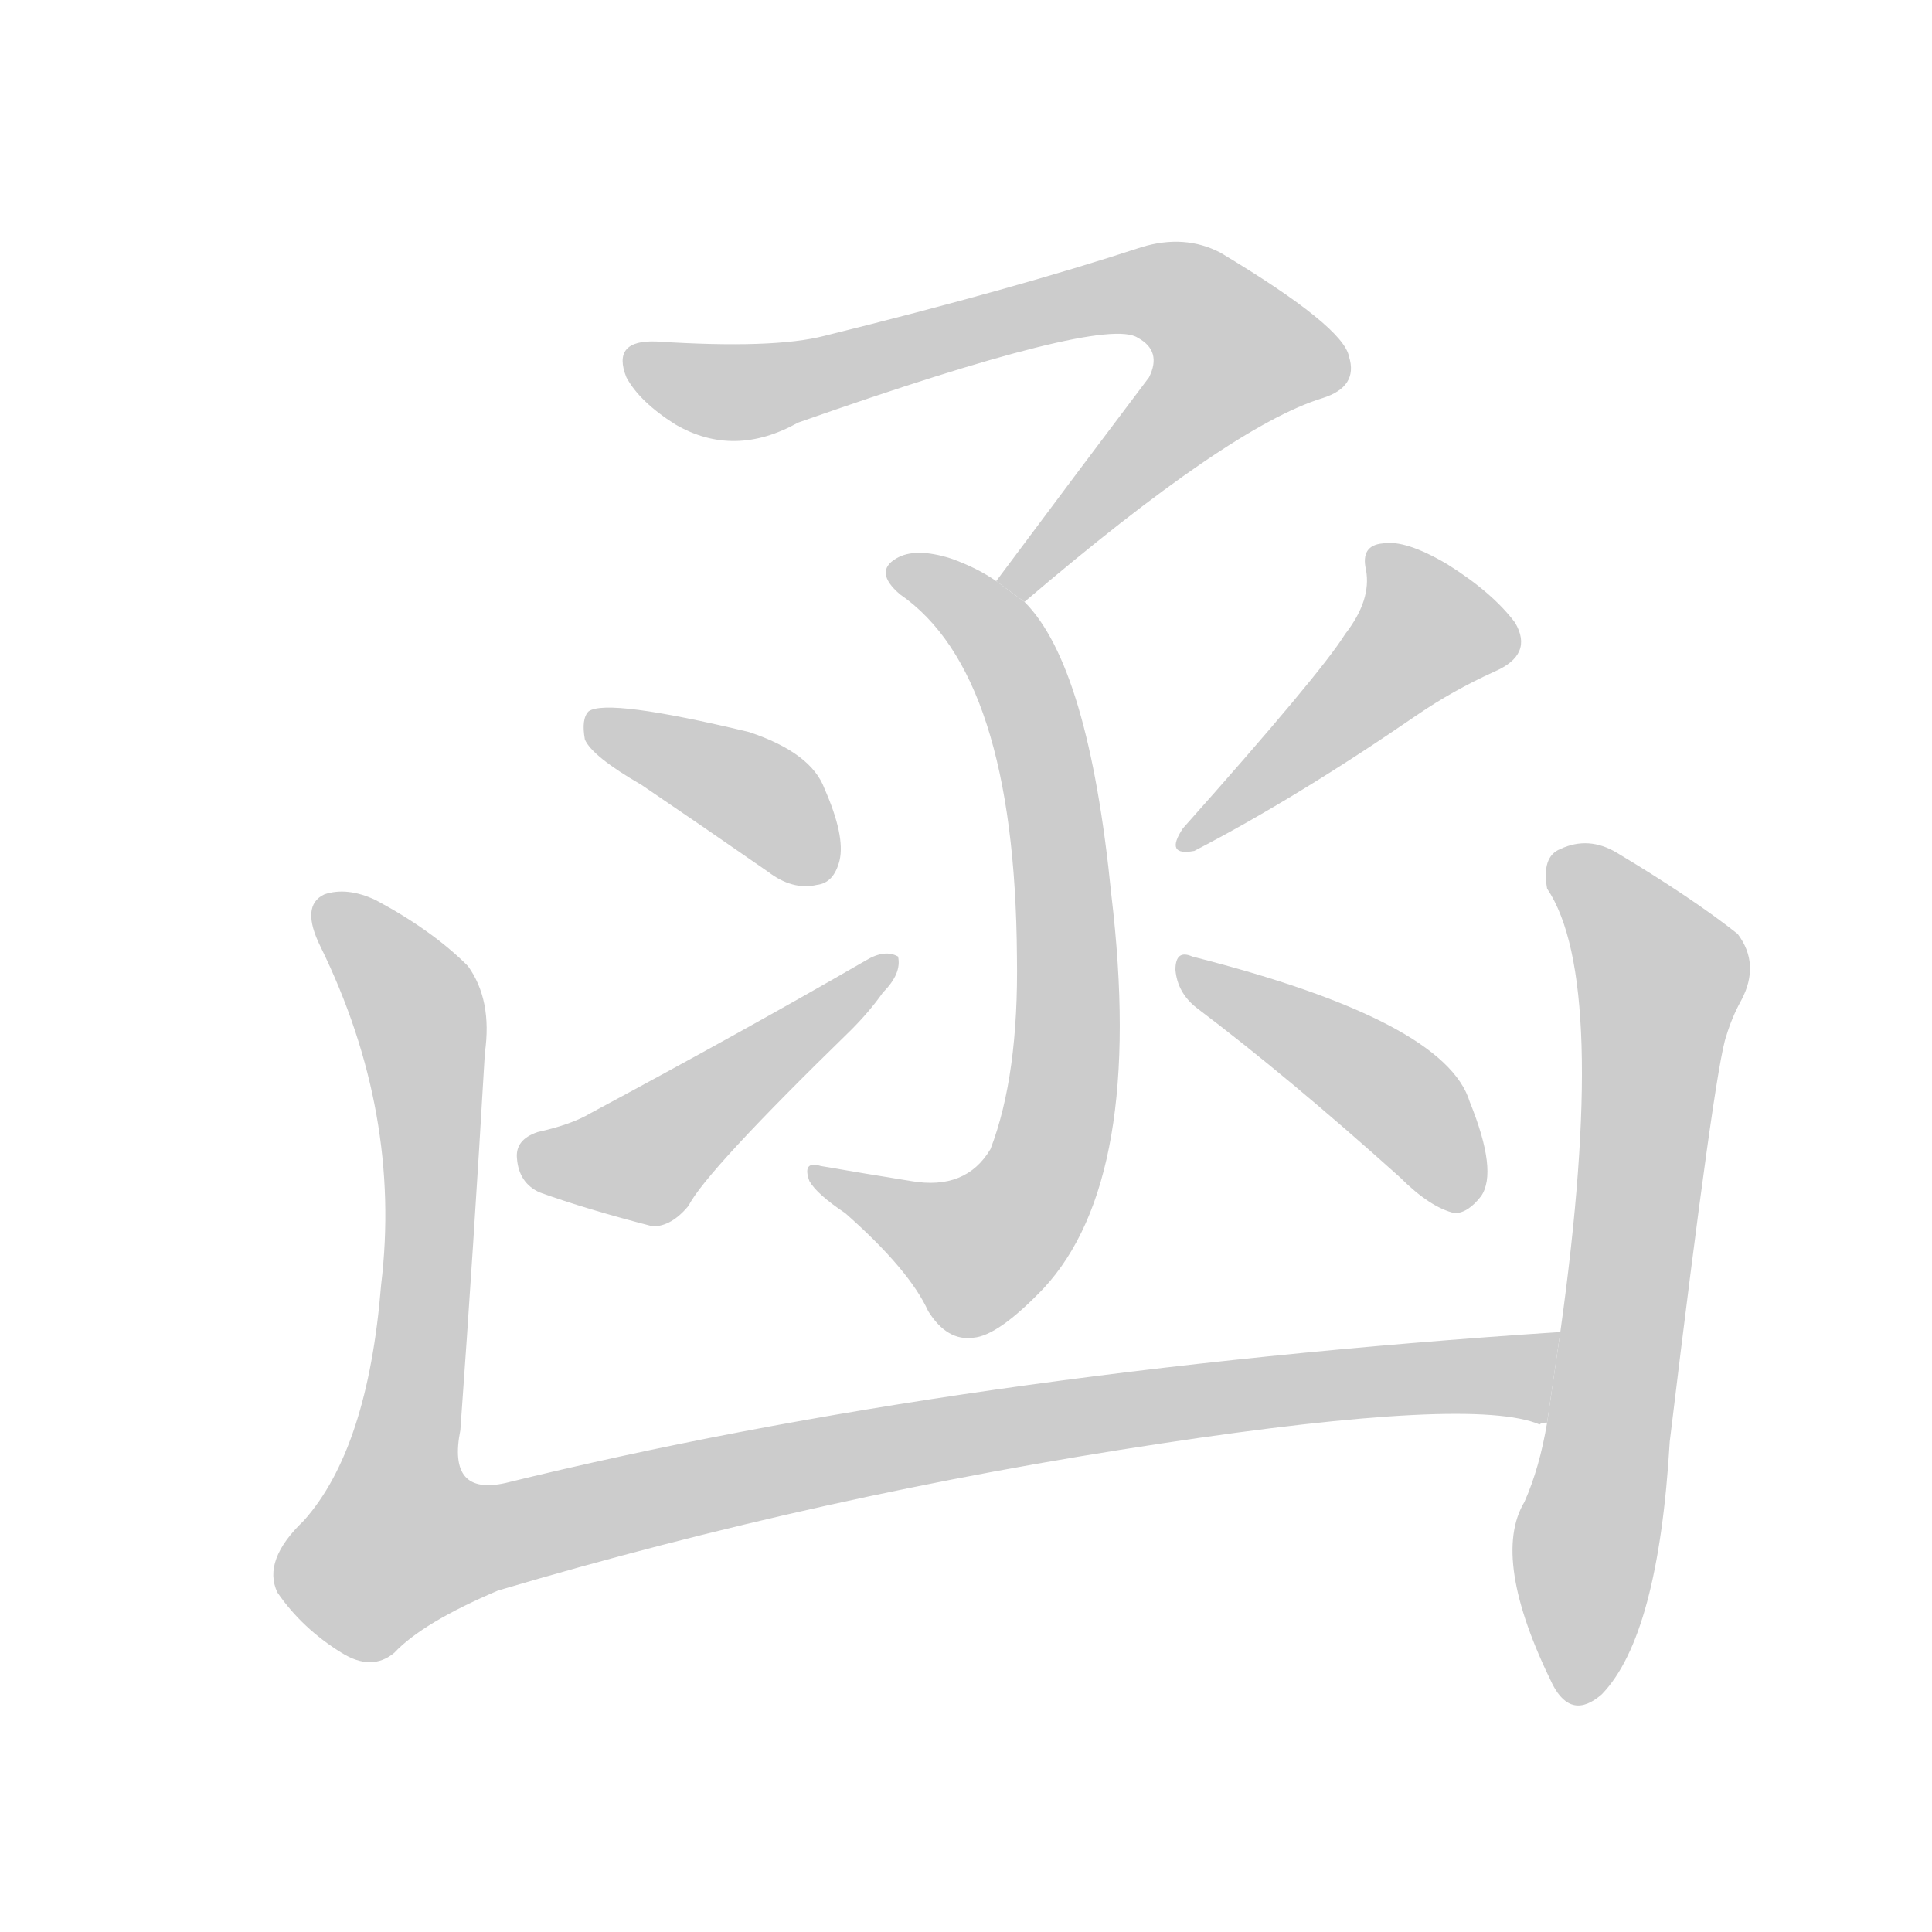 <!--
AnimCJK 2016-2017 Copyright Francois Mizessyn, http://gooo.free.fr/animCJK/
Derived from:
    MakeMeAHanzi project - https://github.com/skishore/makemeahanzi
    Arphic PL KaitiM GB - https://apps.ubuntu.com/cat/applications/precise/fonts-arphic-gkai00mp/
    Arphic PL UKai - https://apps.ubuntu.com/cat/applications/fonts-arphic-ukai/
You can redistribute and/or modify this file under the terms of the Arphic Public License
as published by Arphic Technology Co., Ltd.
You should have received a copy of this license (the directory "APL") along with this file;
if not, see http://ftp.gnu.org/non-gnu/chinese-fonts-truetype/LICENSE.
-->
<svg id="z20989" class="acjk" version="1.1" viewBox="0 0 1024 1024" xmlns="http://www.w3.org/2000/svg" xmlns:xlink="http://www.w3.org/1999/xlink">
<style>
<![CDATA[
	@keyframes z20989k {
		from {
			stroke:#c00;
			stroke-dashoffset:3000;
		}
		75% {
			stroke:#c00;
			stroke-dashoffset:0;
		}
		to {
			stroke:#000;
		}
	}
	#z20989 path[clip-path] {
		animation:z20989k 1s linear both;
		stroke-dasharray:3000;
		stroke-width:128;
		stroke-linecap:round;
		fill:none;
	}
	#z20989 path[clip-path="url(#z20989c1)"] {animation-delay:1s;}
	#z20989 path[clip-path="url(#z20989c2)"] {animation-delay:2s;}
	#z20989 path[clip-path="url(#z20989c3)"] {animation-delay:3s;}
	#z20989 path[clip-path="url(#z20989c4)"] {animation-delay:4s;}
	#z20989 path[clip-path="url(#z20989c5)"] {animation-delay:5s;}
	#z20989 path[clip-path="url(#z20989c6)"] {animation-delay:6s;}
	#z20989 path[clip-path="url(#z20989c7)"] {animation-delay:7s;}
	#z20989 path[clip-path="url(#z20989c8)"] {animation-delay:8s;}
	#z20989 path {fill:#ccc;}
]]>
</style>
<g transform="scale(1,-1) translate(0,-900)">
	<path id="z20989d1" d="M543 581Q652 674 701 689Q720 695 715 711Q712 727 647 766Q628 776 605 769Q538 747 437 722Q410 715 348 719Q324 720 332 700Q339 687 358 675Q389 657 423 676Q585 733 603 721Q616 714 609 700Q572 651 528 592L543 581Z"/>
	<path id="z20989d2" d="M528 592Q518 599 504 604Q485 610 475 604Q463 597 477 585Q538 543 539 393Q540 330 525 291Q512 269 483 274Q458 278 435 282Q425 285 429 274Q433 267 448 257Q482 227 492 205Q502 189 516 191Q529 192 553 217Q607 275 589 426Q577 547 543 581L528 592Z"/>
	<path id="z20989d3" d="M340 484Q371 463 407 438Q420 428 433 431Q442 432 445 444Q448 457 437 482Q430 501 397 512Q322 530 312 523Q308 519 310 508Q314 499 340 484Z"/>
	<path id="z20989d4" d="M285 300Q273 296 274 286Q275 273 286 268Q311 259 346 250Q356 250 365 261Q374 279 451 354Q461 364 468 374Q478 384 476 393Q469 397 459 391Q395 354 313 310Q303 304 285 300Z"/>
	<path id="z20989d5" d="M713 564Q700 543 627 461Q617 446 633 449Q687 477 751 521Q770 534 792 544Q813 553 803 570Q791 586 767 601Q745 614 733 612Q721 611 724 598Q727 582 713 564Z"/>
	<path id="z20989d6" d="M634 366Q683 329 742 276Q758 260 771 257Q778 257 785 266Q794 279 779 316Q766 359 632 393Q623 397 623 386Q624 374 634 366Z"/>
	<path id="z20989d7" d="M827 194Q508 173 268 114Q237 107 244 142Q251 239 257 342Q261 370 248 388Q229 407 199 423Q184 430 172 426Q159 420 170 398Q213 310 202 219Q195 132 161 94Q139 73 147 56Q160 37 181 24Q197 14 209 24Q224 40 264 57Q436 108 616 135Q781 160 816 145Q817 146 820 146L827 194Z"/>
	<path id="z20989d8" d="M820 146Q816 122 808 104Q790 74 823 7Q833 -12 849 2Q879 33 885 136Q909 335 915 351Q918 361 923 370Q933 389 921 405Q897 424 857 448Q842 457 827 450Q817 446 820 429Q853 380 827 194L820 146Z"/>
	<defs>
		<clipPath id="z20989c1"><use xlink:href="#z20989d1"/></clipPath>
		<clipPath id="z20989c2"><use xlink:href="#z20989d2"/></clipPath>
		<clipPath id="z20989c3"><use xlink:href="#z20989d3"/></clipPath>
		<clipPath id="z20989c4"><use xlink:href="#z20989d4"/></clipPath>
		<clipPath id="z20989c5"><use xlink:href="#z20989d5"/></clipPath>
		<clipPath id="z20989c6"><use xlink:href="#z20989d6"/></clipPath>
		<clipPath id="z20989c7"><use xlink:href="#z20989d7"/></clipPath>
		<clipPath id="z20989c8"><use xlink:href="#z20989d8"/></clipPath>
	</defs>
	<path pathLength="2999" clip-path="url(#z20989c1)" d="M334 712L403 693L624 744L660 697L536 589"/>
	<path pathLength="2999" clip-path="url(#z20989c2)" d="M479 596L542 535L565 338L518 236L437 277"/>
	<path pathLength="2999" clip-path="url(#z20989c3)" d="M317 520L437 437"/>
	<path pathLength="2999" clip-path="url(#z20989c4)" d="M278 288L341 285L469 389"/>
	<path pathLength="2999" clip-path="url(#z20989c5)" d="M730 603L756 557L632 455"/>
	<path pathLength="2999" clip-path="url(#z20989c6)" d="M628 387L730 327L779 263"/>
	<path pathLength="2999" clip-path="url(#z20989c7)" d="M176 417L225 350L223 189L194 87L221 66L445 128L824 180"/>
	<path pathLength="2999" clip-path="url(#z20989c8)" d="M827 442L882 379L831 0"/>
</g>
</svg>